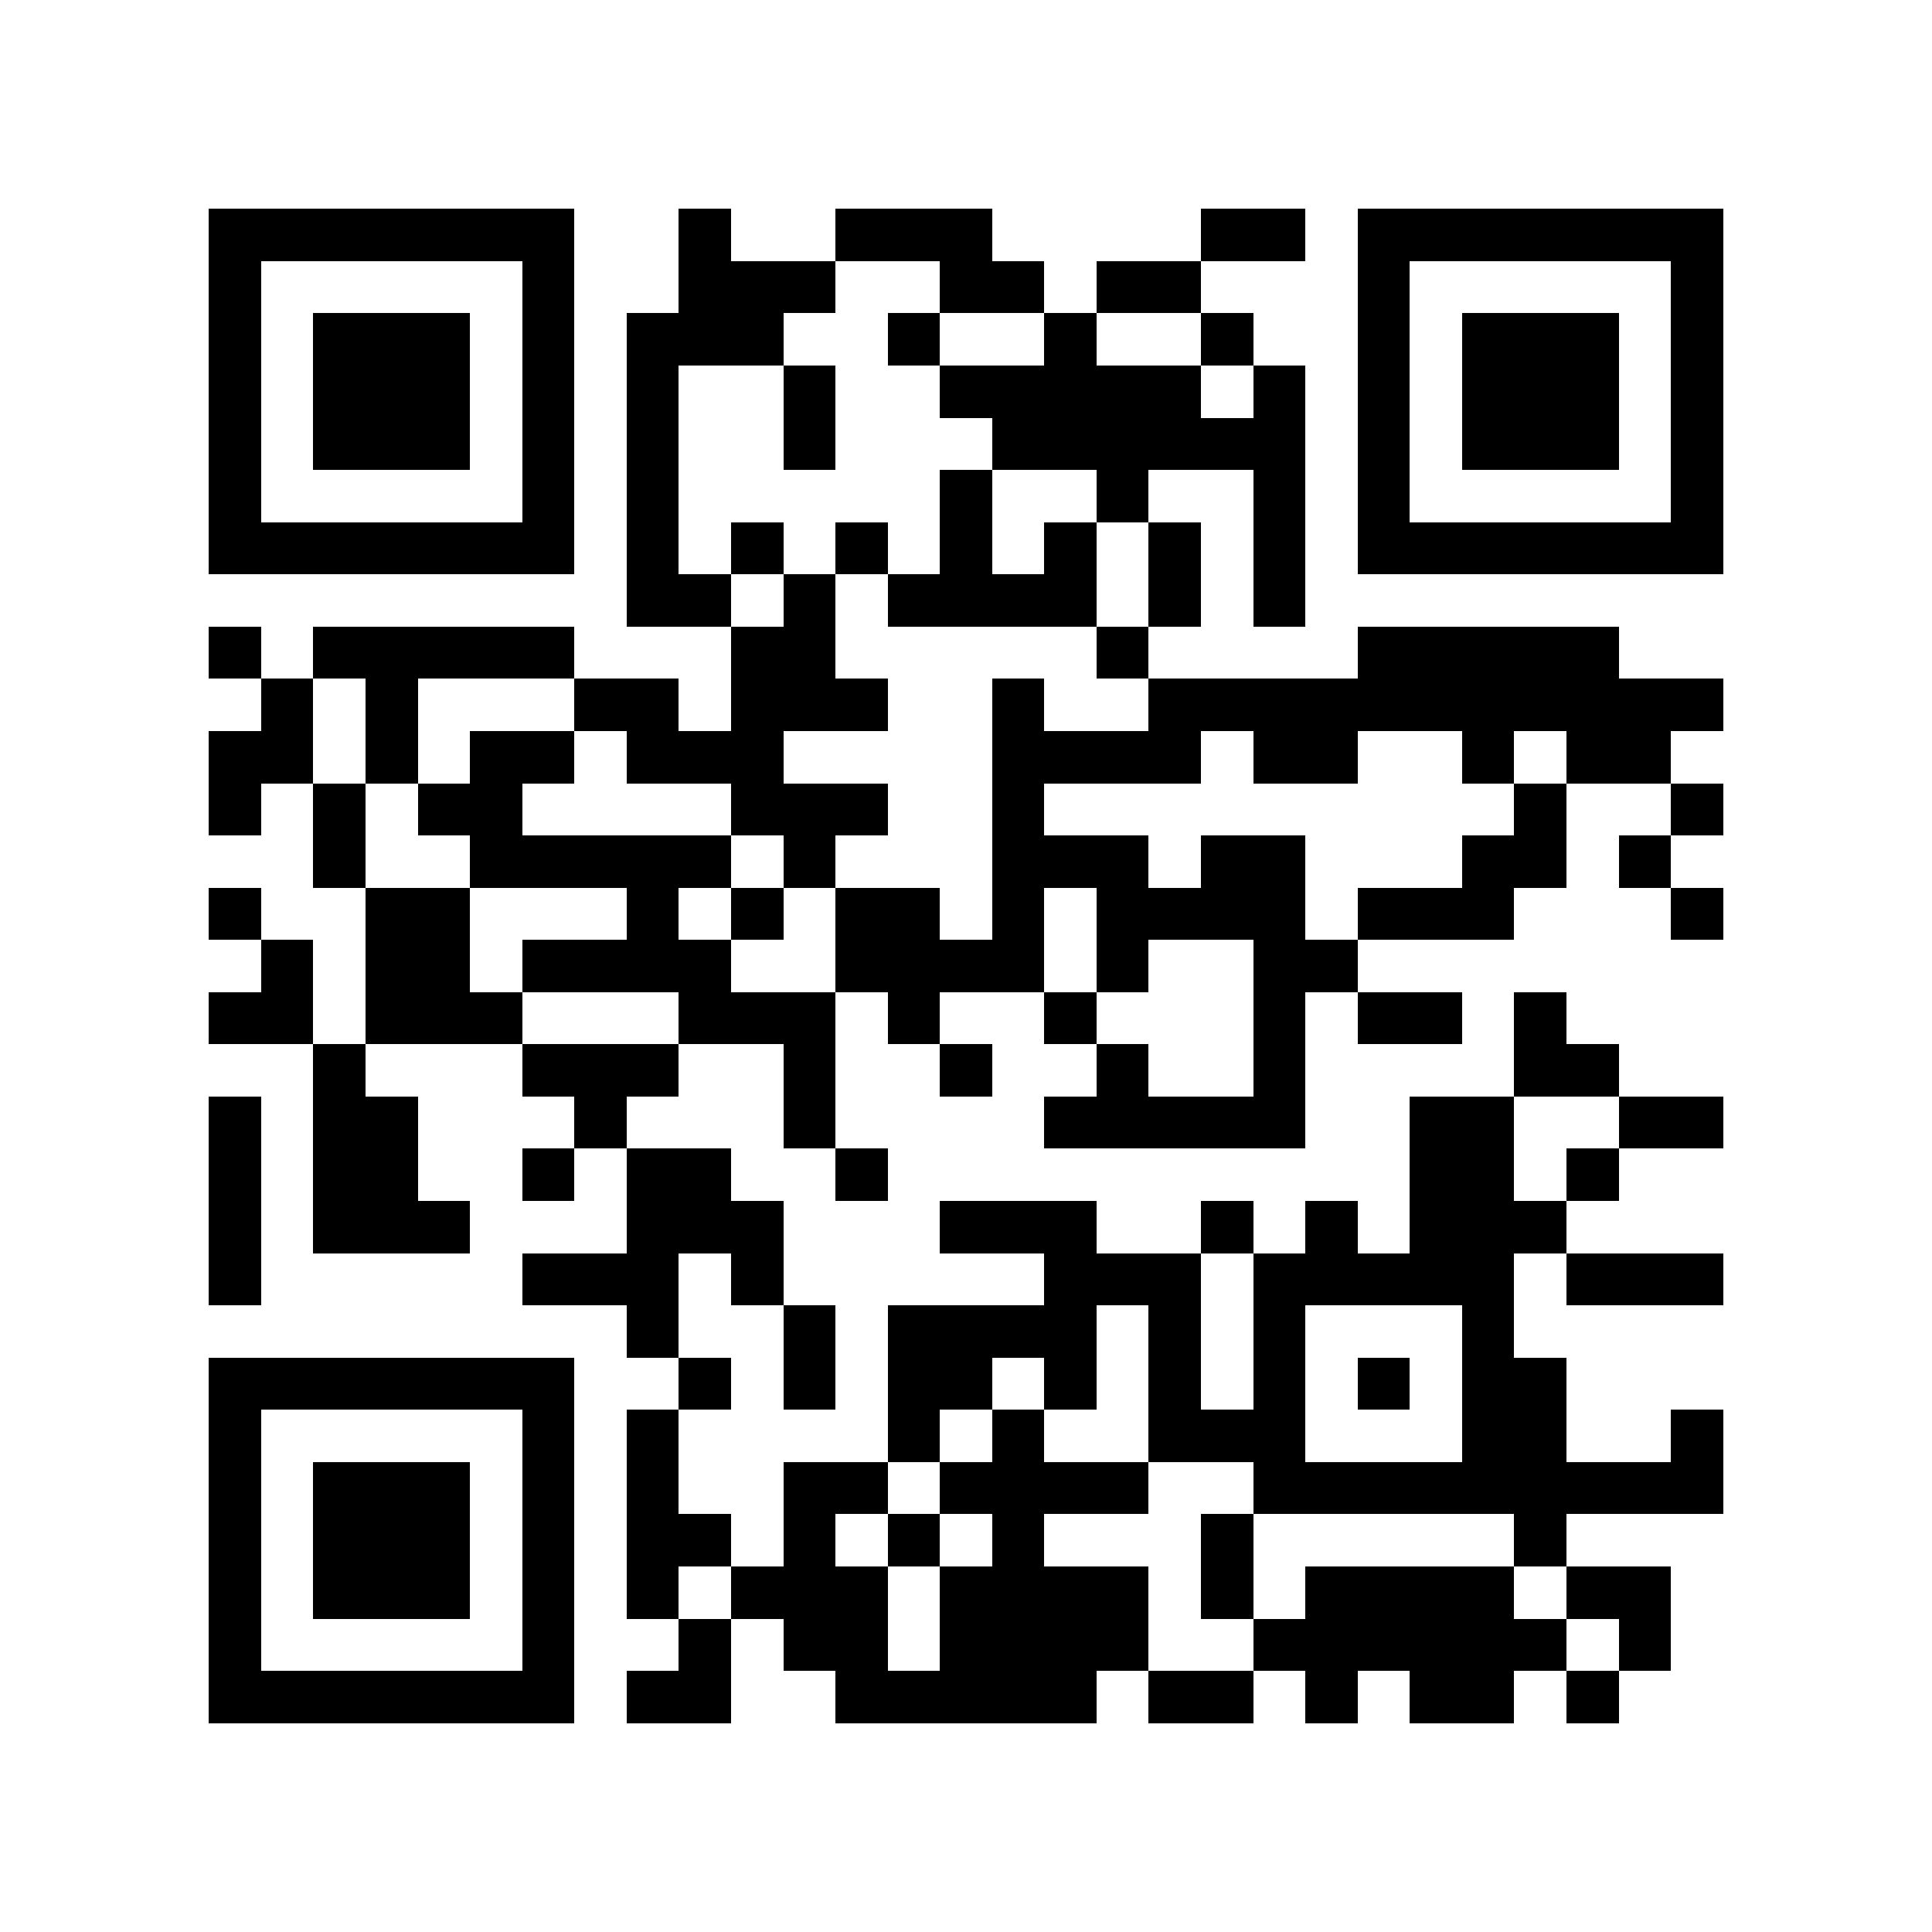 <?xml version="1.0" encoding="utf-8"?><!DOCTYPE svg PUBLIC "-//W3C//DTD SVG 1.1//EN" "http://www.w3.org/Graphics/SVG/1.1/DTD/svg11.dtd"><svg xmlns="http://www.w3.org/2000/svg" viewBox="0 0 37 37" shape-rendering="crispEdges"><path fill="#ffffff" d="M0 0h37v37H0z"/><path stroke="#000000" d="M4 4.5h7m2 0h1m2 0h3m4 0h2m1 0h7M4 5.5h1m5 0h1m2 0h3m2 0h2m1 0h2m3 0h1m5 0h1M4 6.5h1m1 0h3m1 0h1m1 0h3m2 0h1m2 0h1m2 0h1m2 0h1m1 0h3m1 0h1M4 7.5h1m1 0h3m1 0h1m1 0h1m2 0h1m2 0h5m1 0h1m1 0h1m1 0h3m1 0h1M4 8.5h1m1 0h3m1 0h1m1 0h1m2 0h1m3 0h6m1 0h1m1 0h3m1 0h1M4 9.5h1m5 0h1m1 0h1m5 0h1m2 0h1m2 0h1m1 0h1m5 0h1M4 10.5h7m1 0h1m1 0h1m1 0h1m1 0h1m1 0h1m1 0h1m1 0h1m1 0h7M12 11.5h2m1 0h1m1 0h4m1 0h1m1 0h1M4 12.5h1m1 0h5m3 0h2m5 0h1m4 0h5M5 13.5h1m1 0h1m3 0h2m1 0h3m2 0h1m2 0h11M4 14.5h2m1 0h1m1 0h2m1 0h3m4 0h4m1 0h2m2 0h1m1 0h2M4 15.5h1m1 0h1m1 0h2m4 0h3m2 0h1m9 0h1m2 0h1M6 16.5h1m2 0h5m1 0h1m3 0h3m1 0h2m3 0h2m1 0h1M4 17.5h1m2 0h2m3 0h1m1 0h1m1 0h2m1 0h1m1 0h4m1 0h3m3 0h1M5 18.5h1m1 0h2m1 0h4m2 0h4m1 0h1m2 0h2M4 19.5h2m1 0h3m3 0h3m1 0h1m2 0h1m3 0h1m1 0h2m1 0h1M6 20.5h1m3 0h3m2 0h1m2 0h1m2 0h1m2 0h1m4 0h2M4 21.5h1m1 0h2m3 0h1m3 0h1m4 0h5m2 0h2m2 0h2M4 22.5h1m1 0h2m2 0h1m1 0h2m2 0h1m10 0h2m1 0h1M4 23.5h1m1 0h3m3 0h3m3 0h3m2 0h1m1 0h1m1 0h3M4 24.5h1m5 0h3m1 0h1m5 0h3m1 0h5m1 0h3M12 25.5h1m2 0h1m1 0h4m1 0h1m1 0h1m3 0h1M4 26.5h7m2 0h1m1 0h1m1 0h2m1 0h1m1 0h1m1 0h1m1 0h1m1 0h2M4 27.5h1m5 0h1m1 0h1m4 0h1m1 0h1m2 0h3m3 0h2m2 0h1M4 28.5h1m1 0h3m1 0h1m1 0h1m2 0h2m1 0h4m2 0h9M4 29.5h1m1 0h3m1 0h1m1 0h2m1 0h1m1 0h1m1 0h1m3 0h1m5 0h1M4 30.5h1m1 0h3m1 0h1m1 0h1m1 0h3m1 0h4m1 0h1m1 0h4m1 0h2M4 31.5h1m5 0h1m2 0h1m1 0h2m1 0h4m2 0h6m1 0h1M4 32.5h7m1 0h2m2 0h5m1 0h2m1 0h1m1 0h2m1 0h1"/></svg>
